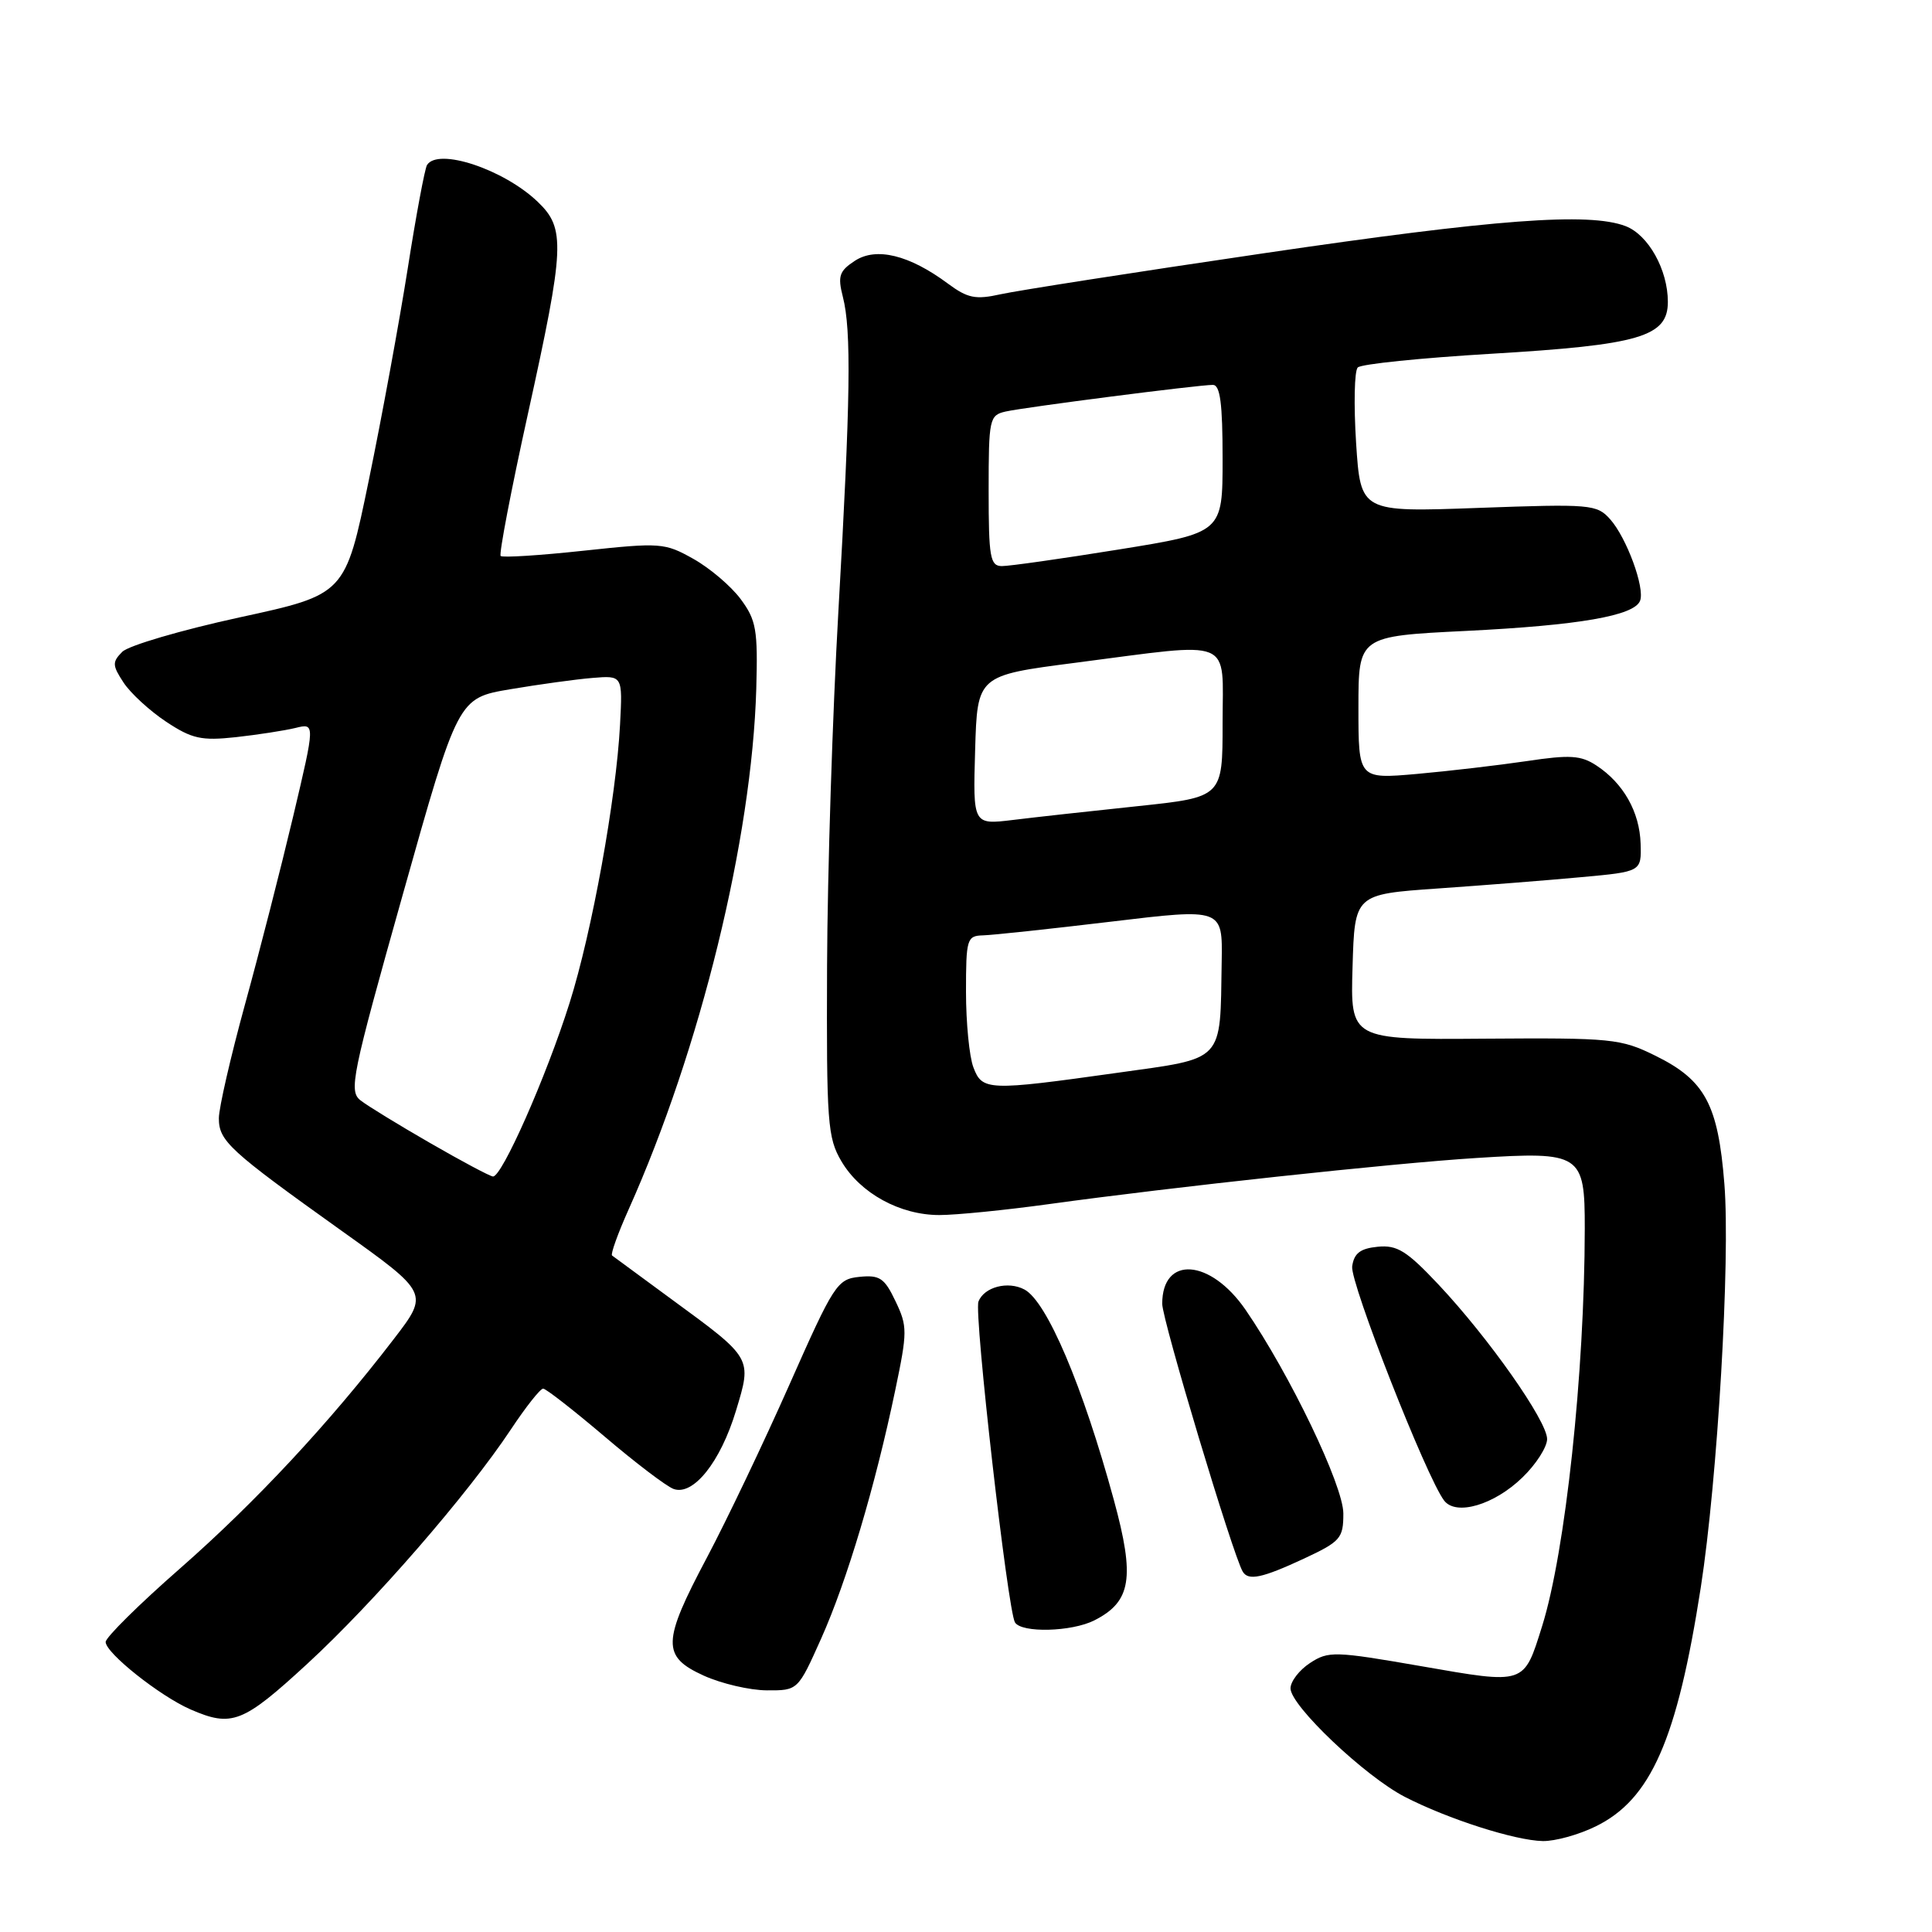 <?xml version="1.0" encoding="UTF-8" standalone="no"?>
<!DOCTYPE svg PUBLIC "-//W3C//DTD SVG 1.1//EN" "http://www.w3.org/Graphics/SVG/1.1/DTD/svg11.dtd" >
<svg xmlns="http://www.w3.org/2000/svg" xmlns:xlink="http://www.w3.org/1999/xlink" version="1.1" viewBox="0 0 256 256">
 <g >
 <path fill="currentColor"
d=" M 211.43 242.01 C 218.75 238.44 222.23 230.53 225.37 210.30 C 227.58 196.02 229.29 166.93 228.49 156.89 C 227.66 146.34 225.93 143.13 219.35 139.89 C 214.75 137.62 213.58 137.51 196.72 137.63 C 178.93 137.77 178.93 137.77 179.22 128.13 C 179.50 118.50 179.50 118.50 190.50 117.73 C 196.55 117.31 205.10 116.64 209.50 116.23 C 217.50 115.50 217.50 115.50 217.39 111.79 C 217.26 107.58 215.11 103.78 211.53 101.43 C 209.48 100.08 208.02 99.99 202.30 100.85 C 198.56 101.40 192.01 102.17 187.75 102.55 C 180.00 103.23 180.00 103.23 180.00 93.77 C 180.00 84.30 180.00 84.30 194.25 83.60 C 209.24 82.86 216.56 81.59 217.32 79.60 C 217.98 77.90 215.53 71.24 213.35 68.80 C 211.59 66.83 210.78 66.76 195.89 67.30 C 180.29 67.87 180.29 67.87 179.69 58.69 C 179.37 53.64 179.46 49.14 179.91 48.69 C 180.36 48.24 188.29 47.43 197.53 46.88 C 217.27 45.71 221.00 44.62 221.00 40.00 C 221.00 35.74 218.41 31.11 215.39 29.96 C 210.53 28.11 198.13 29.04 167.45 33.56 C 150.43 36.06 134.74 38.51 132.59 38.99 C 129.26 39.73 128.22 39.52 125.59 37.57 C 120.47 33.77 116.10 32.71 113.27 34.56 C 111.21 35.91 110.98 36.58 111.68 39.32 C 112.83 43.79 112.70 52.84 111.09 81.00 C 110.32 94.47 109.64 115.62 109.59 128.00 C 109.51 148.80 109.65 150.76 111.50 153.89 C 114.00 158.12 119.25 161.00 124.47 161.00 C 126.67 161.00 133.20 160.35 138.99 159.55 C 155.42 157.28 184.48 154.14 195.63 153.44 C 209.51 152.56 210.00 152.88 209.99 162.79 C 209.97 181.93 207.42 205.67 204.33 215.50 C 201.89 223.28 202.16 223.19 188.33 220.78 C 176.83 218.78 176.02 218.76 173.58 220.36 C 172.16 221.29 171.00 222.80 171.00 223.72 C 171.00 226.01 180.87 235.38 186.16 238.10 C 191.85 241.03 200.75 243.88 204.43 243.95 C 206.05 243.98 209.20 243.11 211.43 242.01 Z  M 40.71 220.47 C 49.55 212.33 61.95 198.06 67.70 189.40 C 69.67 186.43 71.59 184.00 71.97 184.00 C 72.34 184.00 75.99 186.85 80.08 190.32 C 84.16 193.80 88.28 196.93 89.24 197.29 C 91.85 198.25 95.46 193.74 97.52 186.93 C 99.65 179.89 99.74 180.03 89.00 172.17 C 84.88 169.15 81.32 166.53 81.10 166.36 C 80.89 166.18 81.87 163.44 83.29 160.27 C 92.81 139.01 99.63 111.17 100.21 91.28 C 100.43 83.44 100.21 82.17 98.14 79.38 C 96.87 77.67 94.05 75.27 91.87 74.05 C 88.08 71.92 87.52 71.88 77.35 72.97 C 71.53 73.60 66.58 73.91 66.34 73.67 C 66.10 73.43 67.72 64.96 69.95 54.85 C 74.84 32.66 74.95 30.28 71.25 26.74 C 66.75 22.43 58.03 19.53 56.58 21.87 C 56.29 22.34 55.13 28.53 54.02 35.62 C 52.90 42.70 50.59 55.31 48.87 63.63 C 45.75 78.77 45.75 78.77 31.73 81.81 C 24.02 83.49 17.03 85.54 16.20 86.37 C 14.86 87.72 14.87 88.16 16.37 90.44 C 17.29 91.85 19.83 94.18 22.01 95.63 C 25.44 97.90 26.68 98.17 31.24 97.68 C 34.13 97.36 37.69 96.81 39.14 96.46 C 41.77 95.81 41.77 95.81 38.85 108.16 C 37.24 114.94 34.37 126.17 32.46 133.10 C 30.56 140.03 29.00 146.81 29.00 148.17 C 29.00 151.19 30.36 152.44 45.17 163.02 C 56.85 171.35 56.85 171.35 52.18 177.43 C 43.63 188.57 33.89 199.02 23.90 207.79 C 18.45 212.56 14.00 216.96 14.00 217.57 C 14.00 219.03 21.19 224.74 25.25 226.51 C 30.73 228.89 32.17 228.33 40.71 220.47 Z  M 108.82 217.09 C 112.23 209.46 115.97 196.93 118.62 184.23 C 120.25 176.45 120.25 175.74 118.66 172.42 C 117.20 169.34 116.56 168.92 113.88 169.19 C 110.93 169.49 110.50 170.16 104.59 183.50 C 101.18 191.20 96.27 201.48 93.69 206.35 C 87.72 217.60 87.67 219.49 93.25 222.03 C 95.59 223.09 99.35 223.97 101.62 223.98 C 105.73 224.00 105.73 224.00 108.82 217.09 Z  M 145.00 214.71 C 149.90 212.23 150.41 209.08 147.59 198.75 C 143.47 183.63 138.72 172.46 135.75 170.87 C 133.57 169.70 130.39 170.53 129.65 172.47 C 129.04 174.05 133.53 213.42 134.49 214.98 C 135.37 216.40 141.99 216.23 145.00 214.71 Z  M 172.75 206.54 C 177.63 204.26 178.00 203.84 178.00 200.55 C 178.00 196.85 170.92 182.11 165.04 173.55 C 160.38 166.79 154.00 166.33 154.00 172.76 C 154.00 174.90 163.37 206.08 164.67 208.25 C 165.41 209.49 167.24 209.10 172.75 206.54 Z  M 201.72 195.78 C 203.53 194.04 205.00 191.74 205.00 190.68 C 205.00 188.29 197.26 177.28 190.60 170.20 C 186.40 165.74 185.13 164.95 182.56 165.20 C 180.24 165.43 179.42 166.06 179.17 167.80 C 178.87 169.93 189.03 195.81 191.36 198.84 C 192.94 200.89 197.98 199.41 201.72 195.78 Z  M 128.98 141.43 C 128.44 140.02 128.00 135.52 128.00 131.43 C 128.00 124.41 128.12 124.00 130.25 123.94 C 131.49 123.91 139.14 123.09 147.25 122.12 C 162.00 120.35 162.00 120.35 161.88 127.43 C 161.66 140.92 162.39 140.14 148.00 142.16 C 130.89 144.56 130.15 144.53 128.98 141.43 Z  M 129.21 99.39 C 129.50 89.50 129.50 89.50 142.50 87.82 C 163.79 85.07 162.00 84.33 162.00 95.82 C 162.00 105.63 162.00 105.63 150.75 106.82 C 144.56 107.47 137.12 108.29 134.21 108.65 C 128.92 109.29 128.92 109.29 129.21 99.39 Z  M 131.00 65.02 C 131.00 55.49 131.10 55.02 133.25 54.53 C 135.84 53.95 158.77 51.00 160.71 51.00 C 161.68 51.00 162.00 53.46 162.00 60.79 C 162.00 70.59 162.00 70.59 148.25 72.81 C 140.69 74.03 133.71 75.02 132.75 75.01 C 131.20 75.00 131.00 73.85 131.00 65.02 Z  M 57.00 151.46 C 52.88 149.09 48.73 146.55 47.79 145.82 C 46.19 144.59 46.59 142.64 53.38 118.50 C 60.69 92.50 60.69 92.50 67.60 91.33 C 71.39 90.69 76.30 90.01 78.50 89.83 C 82.50 89.50 82.50 89.50 82.16 96.00 C 81.65 105.79 78.44 123.50 75.47 132.90 C 72.39 142.67 66.47 156.05 65.31 155.89 C 64.86 155.83 61.12 153.84 57.00 151.46 Z "/>
</g>
</svg>